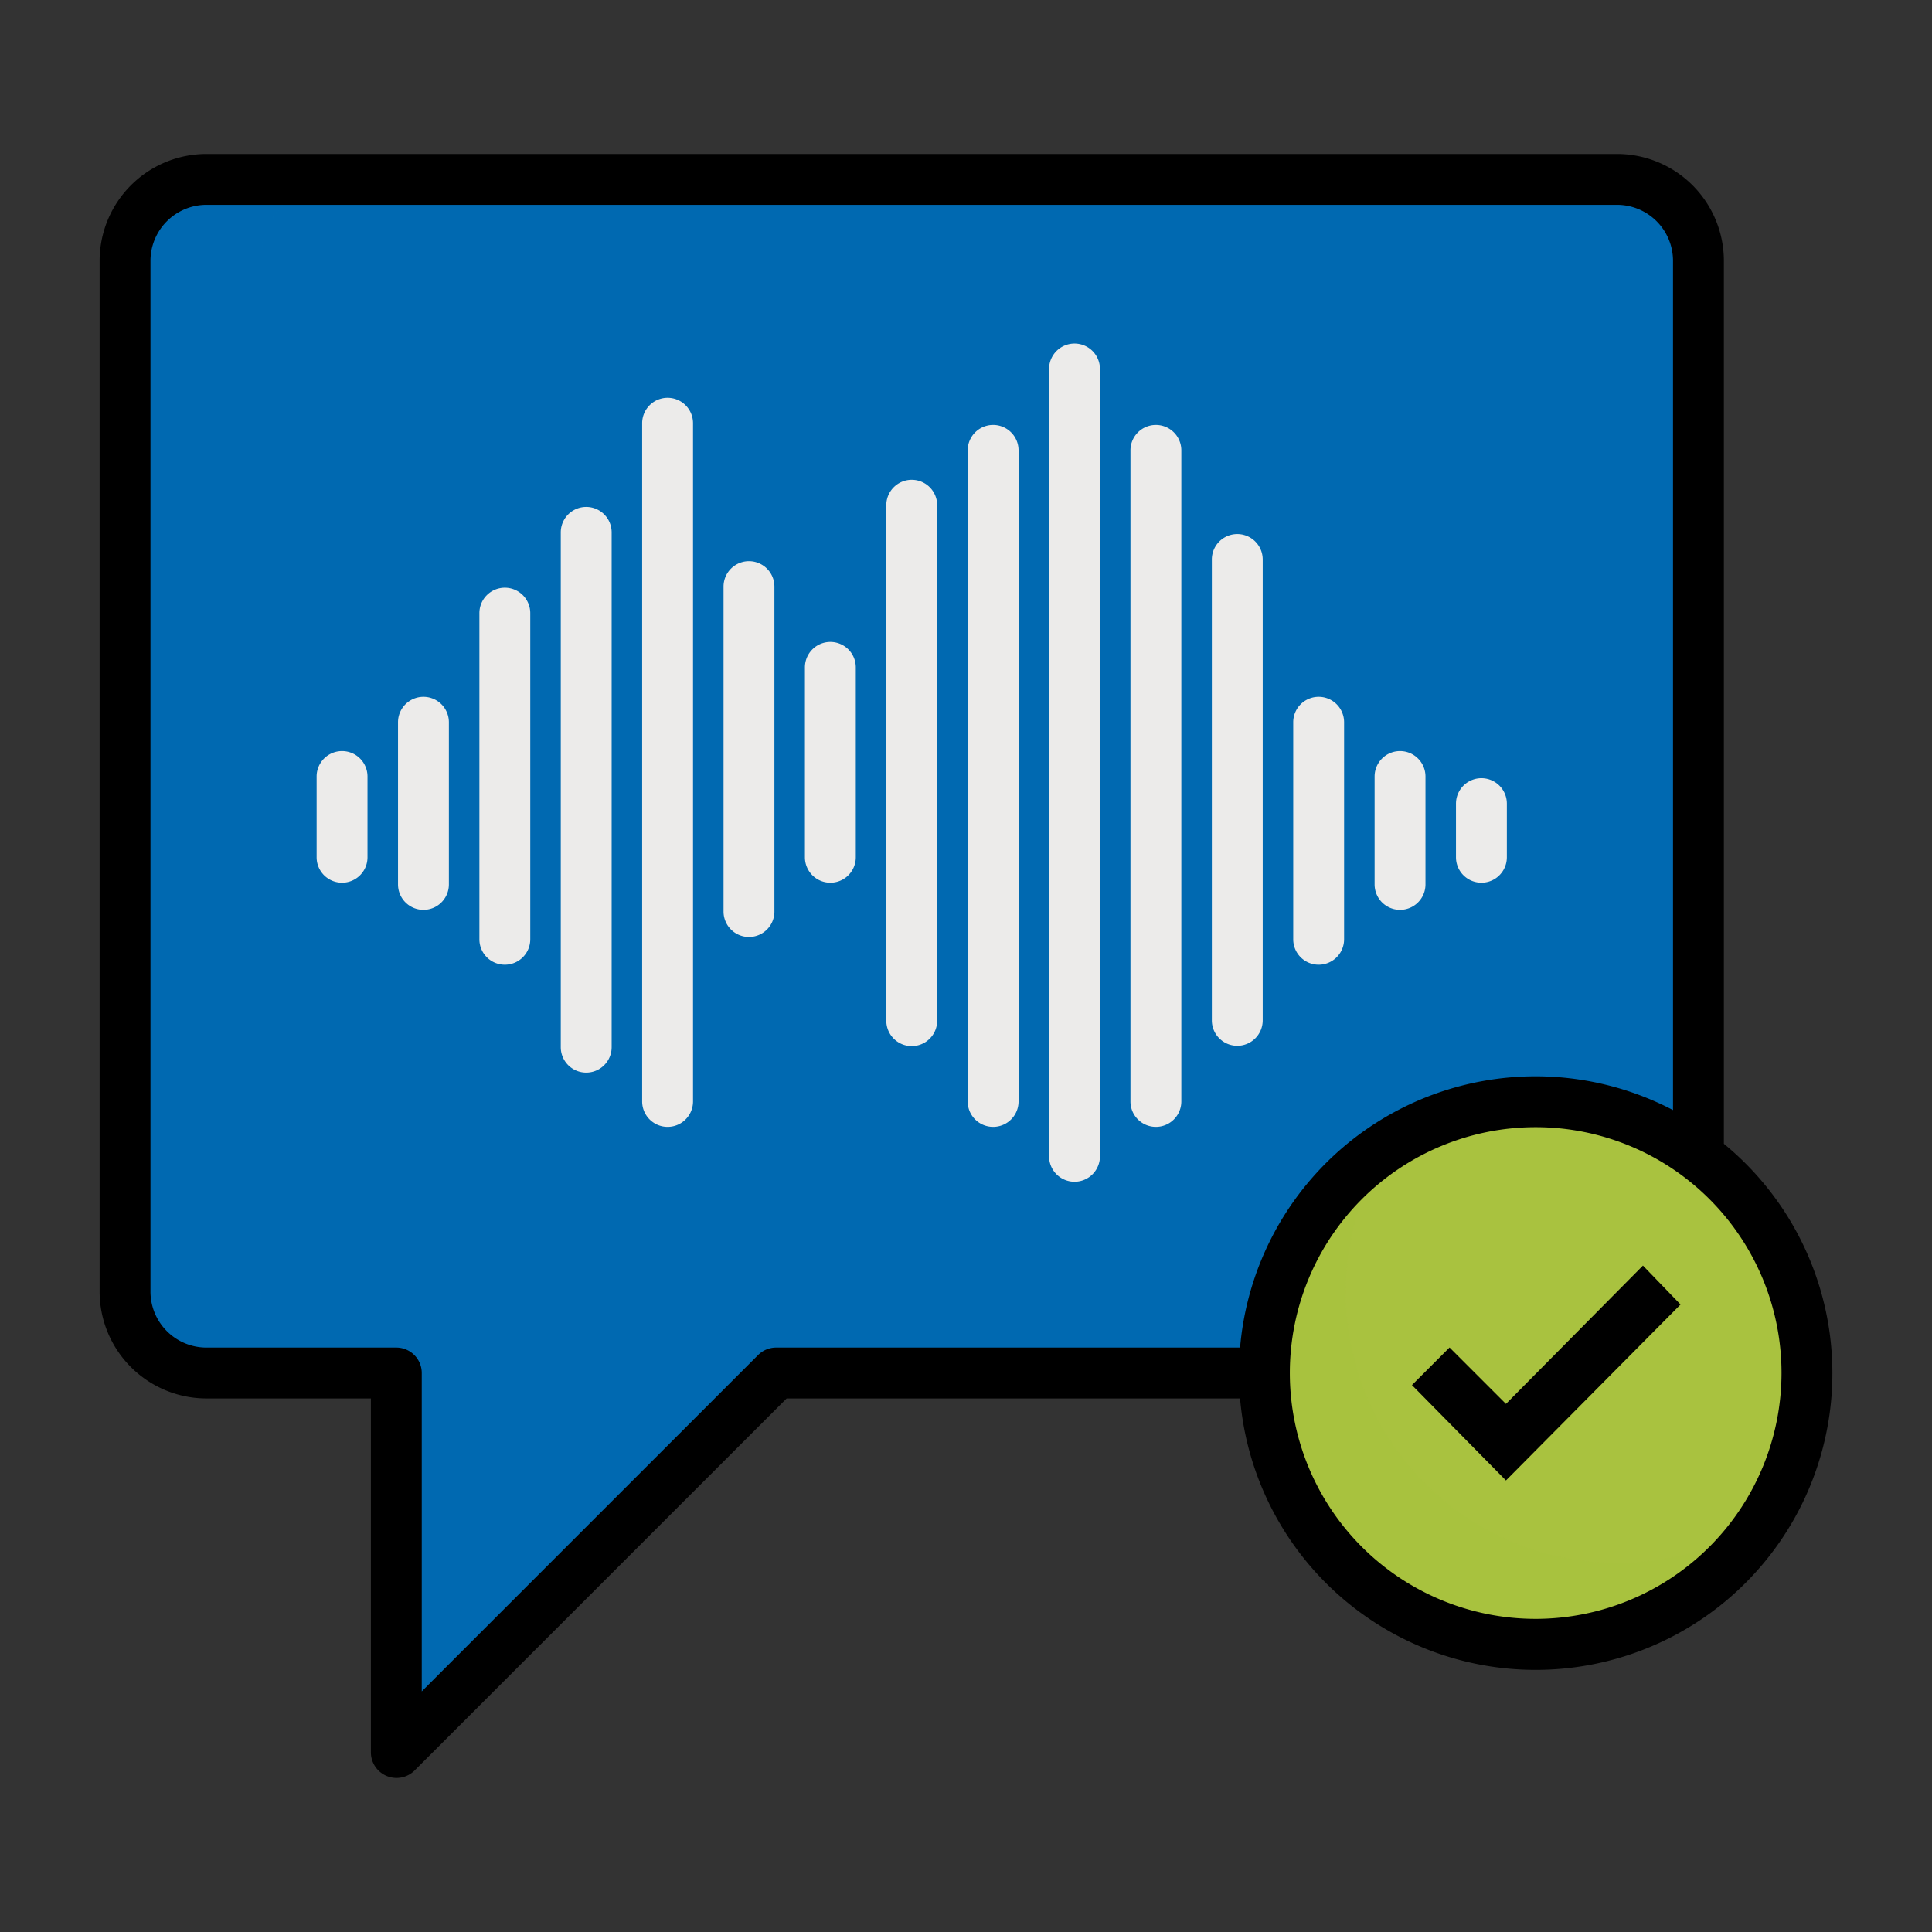 <svg xmlns="http://www.w3.org/2000/svg" width="512" height="512" viewBox="0 0 512 512"><rect x="0" y="0" width="512" height="512" fill="#333333" stroke="none"/><defs><style>.a{isolation:isolate;}.b{fill:#0069b1;}.c,.e{opacity:0.5;mix-blend-mode:multiply;}.d,.e{fill:#a9c23f;}.f{fill:#ecebea;}</style></defs><g class="a"><path class="b" d="M428.538,47.543H54.706A21.567,21.567,0,0,0,33.138,69.111V342.296a21.567,21.567,0,0,0,21.567,21.567h50.324V464.51L205.676,363.863H428.538a21.567,21.567,0,0,0,21.567-21.567V69.111A21.567,21.567,0,0,0,428.538,47.543Z"/><g class="c"><path class="b" d="M69.084,342.296V69.111A21.567,21.567,0,0,1,90.651,47.543H54.706A21.567,21.567,0,0,0,33.138,69.111V342.296a21.567,21.567,0,0,0,21.567,21.567H90.651A21.567,21.567,0,0,1,69.084,342.296Z"/><path class="b" d="M140.975,363.863H105.029V464.51l35.946-35.946Z"/></g><path class="d" d="M478.862,363.863a71.891,71.891,0,1,1-71.891-71.891A71.89,71.89,0,0,1,478.862,363.863Z"/><path class="e" d="M428.538,414.187A71.873,71.873,0,0,1,368.086,303.411a71.881,71.881,0,1,0,99.337,99.337A71.52,71.52,0,0,1,428.538,414.187Z"/><path class="f" d="M127.045,162.569v86.269a6.741,6.741,0,1,0,13.481,0v-86.269a6.741,6.741,0,1,0-13.481,0Z"/><path class="f" d="M148.612,141.001V277.594a6.741,6.741,0,0,0,13.481,0V141.001a6.741,6.741,0,0,0-13.481,0Z"/><path class="f" d="M170.179,112.245V291.972a6.741,6.741,0,0,0,13.481,0V112.245a6.741,6.741,0,1,0-13.481,0Z"/><path class="f" d="M191.747,155.38v86.269a6.741,6.741,0,0,0,13.481,0V155.38a6.741,6.741,0,0,0-13.481,0Z"/><path class="f" d="M213.314,176.947v50.324a6.741,6.741,0,0,0,13.481,0V176.947a6.741,6.741,0,1,0-13.481,0Z"/><path class="f" d="M234.881,133.812V270.405a6.741,6.741,0,1,0,13.481,0V133.812a6.741,6.741,0,0,0-13.481,0Z"/><path class="f" d="M256.448,119.434V291.972a6.741,6.741,0,0,0,13.481,0V119.434a6.741,6.741,0,1,0-13.481,0Z"/><path class="f" d="M278.016,97.867V306.351a6.741,6.741,0,1,0,13.481,0V97.867a6.741,6.741,0,1,0-13.481,0Z"/><path class="f" d="M299.583,119.434V291.972a6.741,6.741,0,0,0,13.481,0V119.434a6.741,6.741,0,1,0-13.481,0Z"/><path class="f" d="M327.891,277.146a6.741,6.741,0,0,0,6.741-6.741V148.191a6.741,6.741,0,0,0-13.481,0V270.405A6.743,6.743,0,0,0,327.891,277.146Z"/><path class="f" d="M356.199,248.838V191.325a6.741,6.741,0,0,0-13.481,0v57.513a6.741,6.741,0,1,0,13.481,0Z"/><path class="f" d="M377.766,234.46V205.703a6.741,6.741,0,0,0-13.481,0V234.46a6.741,6.741,0,0,0,13.481,0Z"/><path class="f" d="M399.333,227.271V212.892a6.741,6.741,0,0,0-13.481,0v14.378a6.741,6.741,0,0,0,13.481,0Z"/><path class="f" d="M105.478,191.325V234.46a6.741,6.741,0,0,0,13.481,0V191.325a6.741,6.741,0,0,0-13.481,0Z"/><path class="f" d="M83.91,205.703v21.567a6.741,6.741,0,0,0,13.481,0V205.703a6.741,6.741,0,0,0-13.481,0Z"/><path d="M456.846,303.12V69.111a28.339,28.339,0,0,0-28.308-28.308H54.706a28.339,28.339,0,0,0-28.308,28.308V342.296a28.342,28.342,0,0,0,28.308,28.308h43.583v93.907a6.797,6.797,0,0,0,11.505,4.765l98.675-98.671H328.63A78.629,78.629,0,1,0,456.846,303.12Zm-251.17,54.002a6.732,6.732,0,0,0-4.765,1.976L111.77,448.24V363.863a6.743,6.743,0,0,0-6.74-6.741H54.706A14.841,14.841,0,0,1,39.879,342.296V69.111a14.844,14.844,0,0,1,14.827-14.83H428.538a14.844,14.844,0,0,1,14.827,14.83V294.18a78.597,78.597,0,0,0-114.731,62.943Zm201.294,71.891a65.15,65.15,0,1,1,65.15-65.15A65.223,65.223,0,0,1,406.971,429.014Z"/><polygon points="435.396 335.391 399.093 372.049 384.145 357.101 374.18 367.066 399.093 392.336 445.361 345.712 435.396 335.391"/></g></svg>
